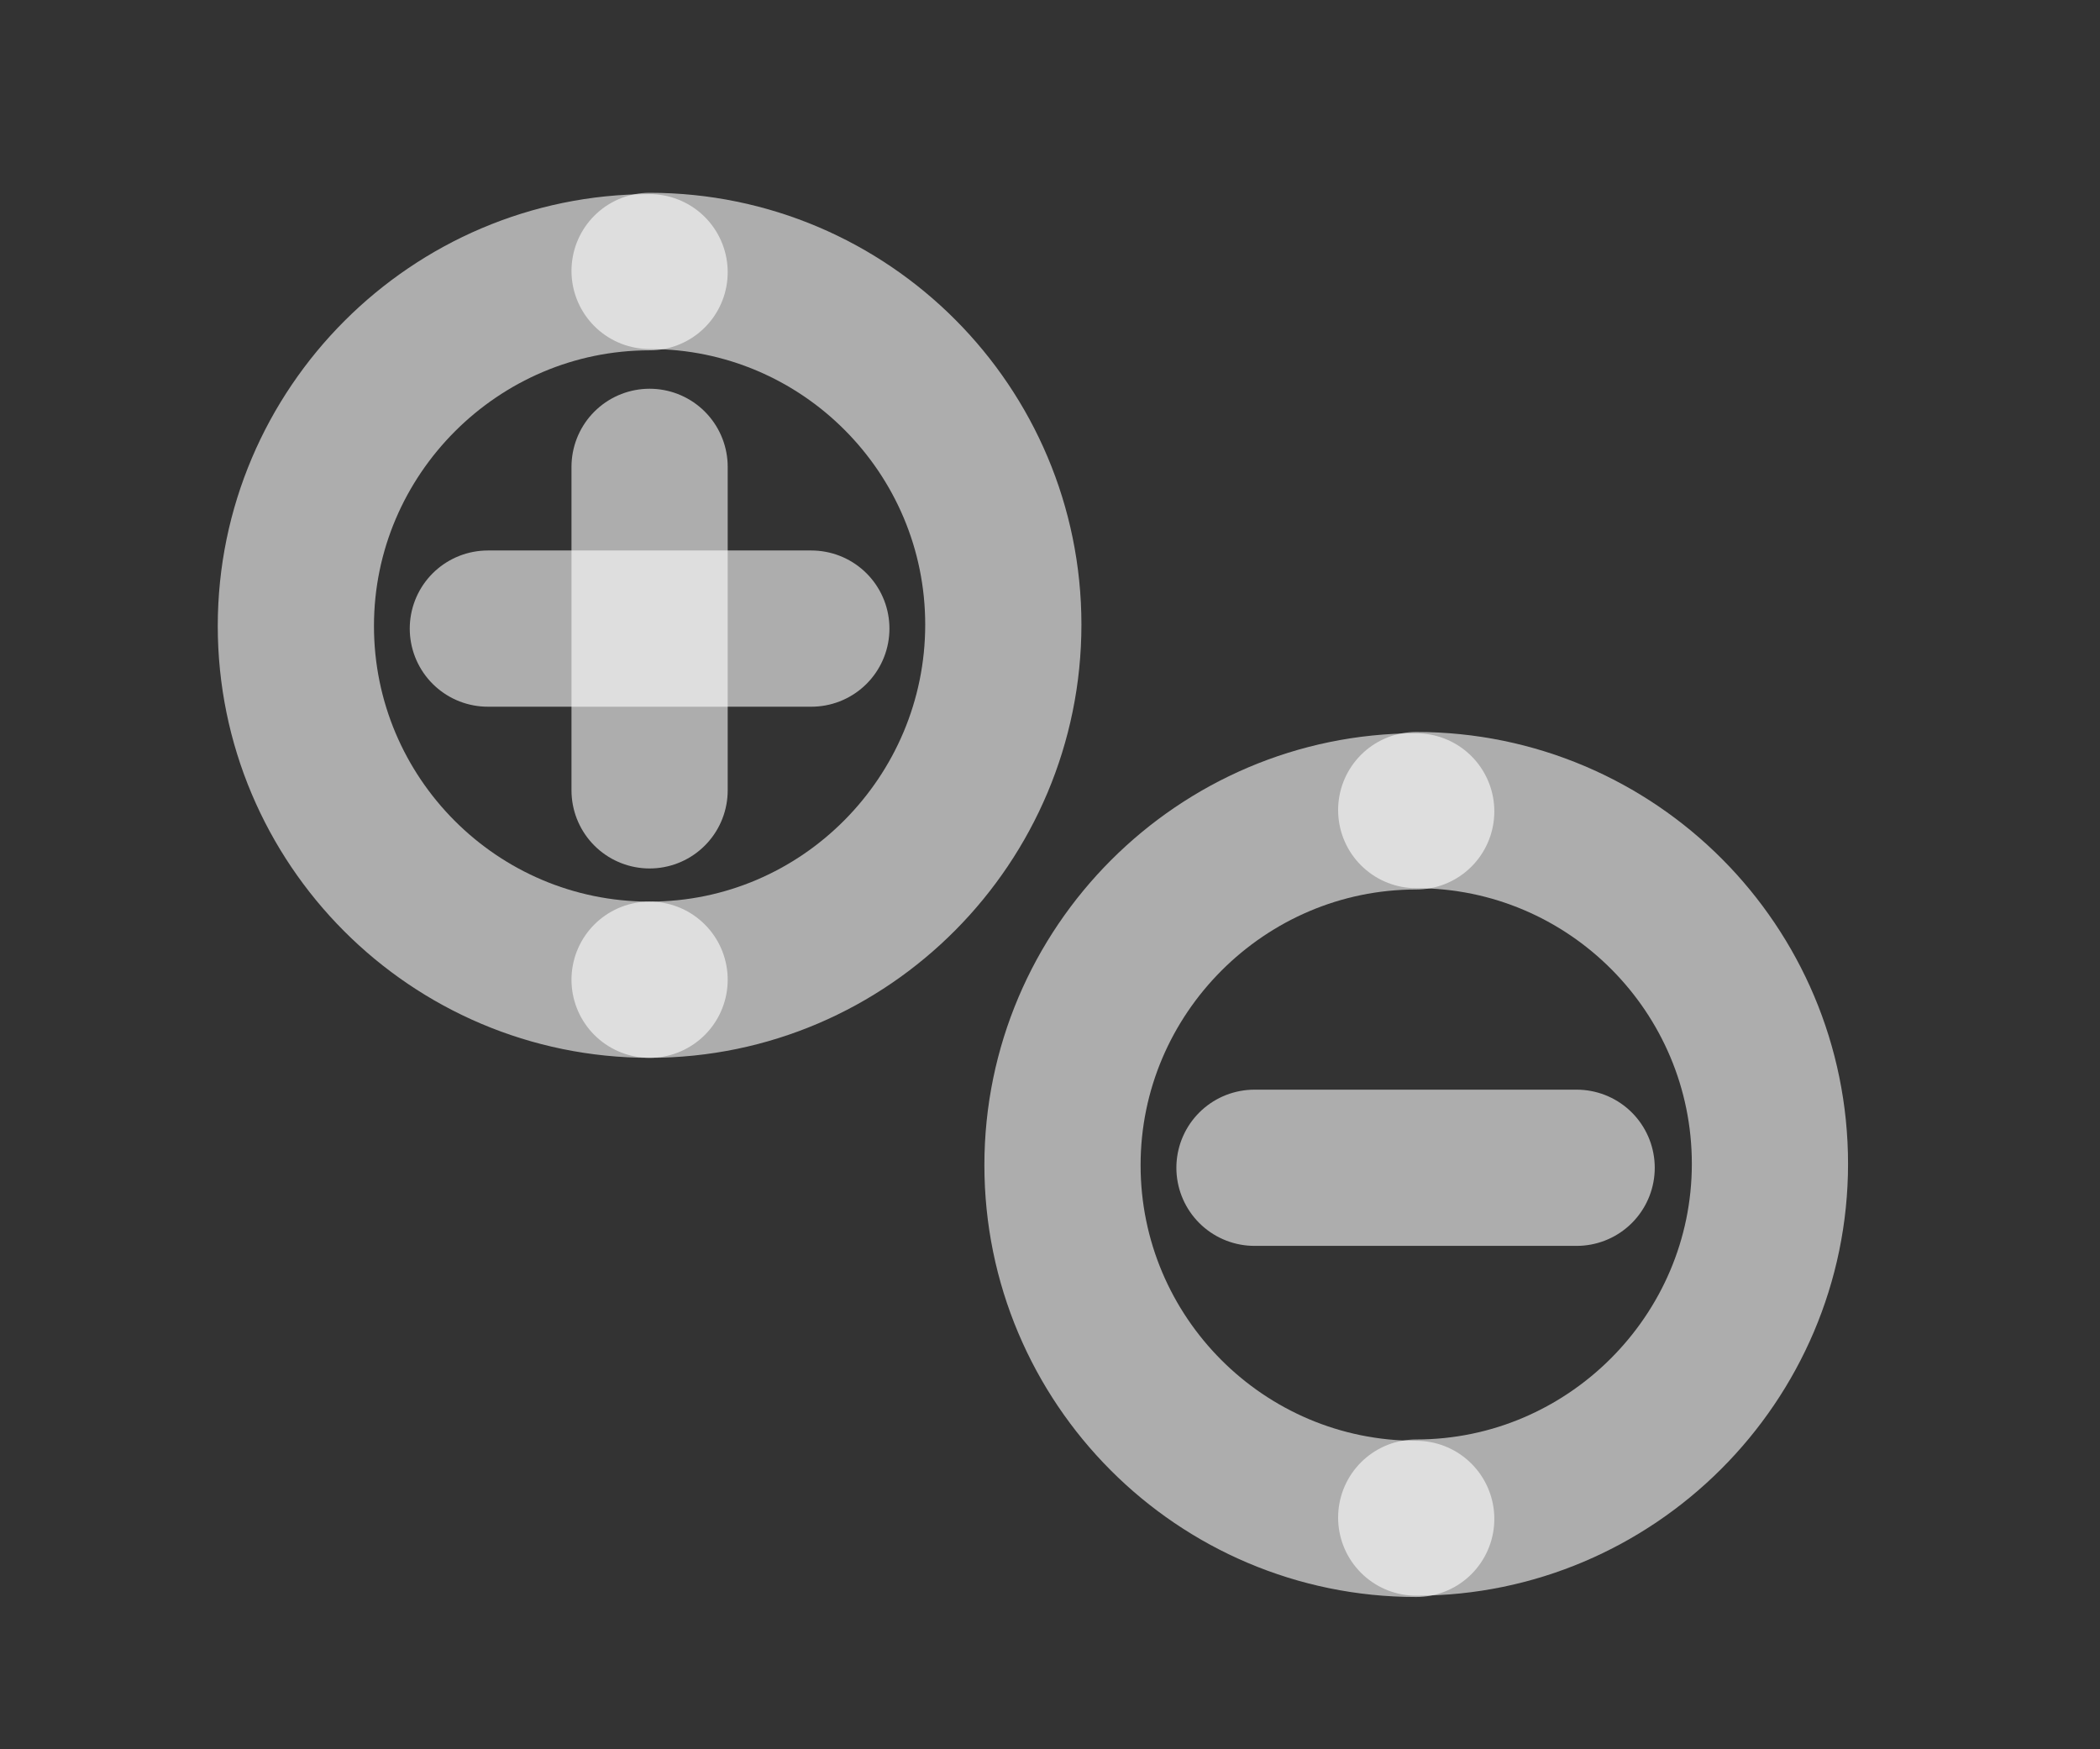 <svg version="1.1" xmlns="http://www.w3.org/2000/svg" xmlns:xlink="http://www.w3.org/1999/xlink" x="0px" y="0px"
	 viewBox="0 0 159.7 133" style="enable-background:new 0 0 159.7 133;" xml:space="preserve">
<rect x="0" y="0" width="159.7" height="133" fill="#333333" stroke="none"/>
<style type="text/css">
	.st13{opacity:0.6;fill:none;stroke:#FFFFFF;stroke-width:11.879;stroke-linecap:round;stroke-miterlimit:10;}
	.st14{opacity:0.6;}
	.st15{fill:none;stroke:#FFFFFF;stroke-width:11.879;stroke-linecap:round;stroke-miterlimit:10;}
</style>
<path class="st13" d="M49.4,20.6c14.9,0,26.9,12.1,26.9,26.9S64.3,74.5,49.4,74.5"/>
<path class="st13" d="M49.4,74.5c-14.9,0-26.9-12.1-26.9-26.9s12.1-26.9,26.9-26.9"/>
<g class="st14">
	<path class="st15" d="M107.7,115.5c-14.9,0-26.9-12.1-26.9-26.9s12.1-26.9,26.9-26.9"/>
	<line class="st15" x1="95.4" y1="88.8" x2="119.9" y2="88.8"/>
</g>
<line class="st13" x1="37.1" y1="47.8" x2="61.7" y2="47.8"/>
<line class="st13" x1="49.4" y1="35.5" x2="49.4" y2="60.1"/>
<path class="st13" d="M107.7,61.6c14.9,0,26.9,12.1,26.9,26.9s-12.1,26.9-26.9,26.9"/>
</svg>
